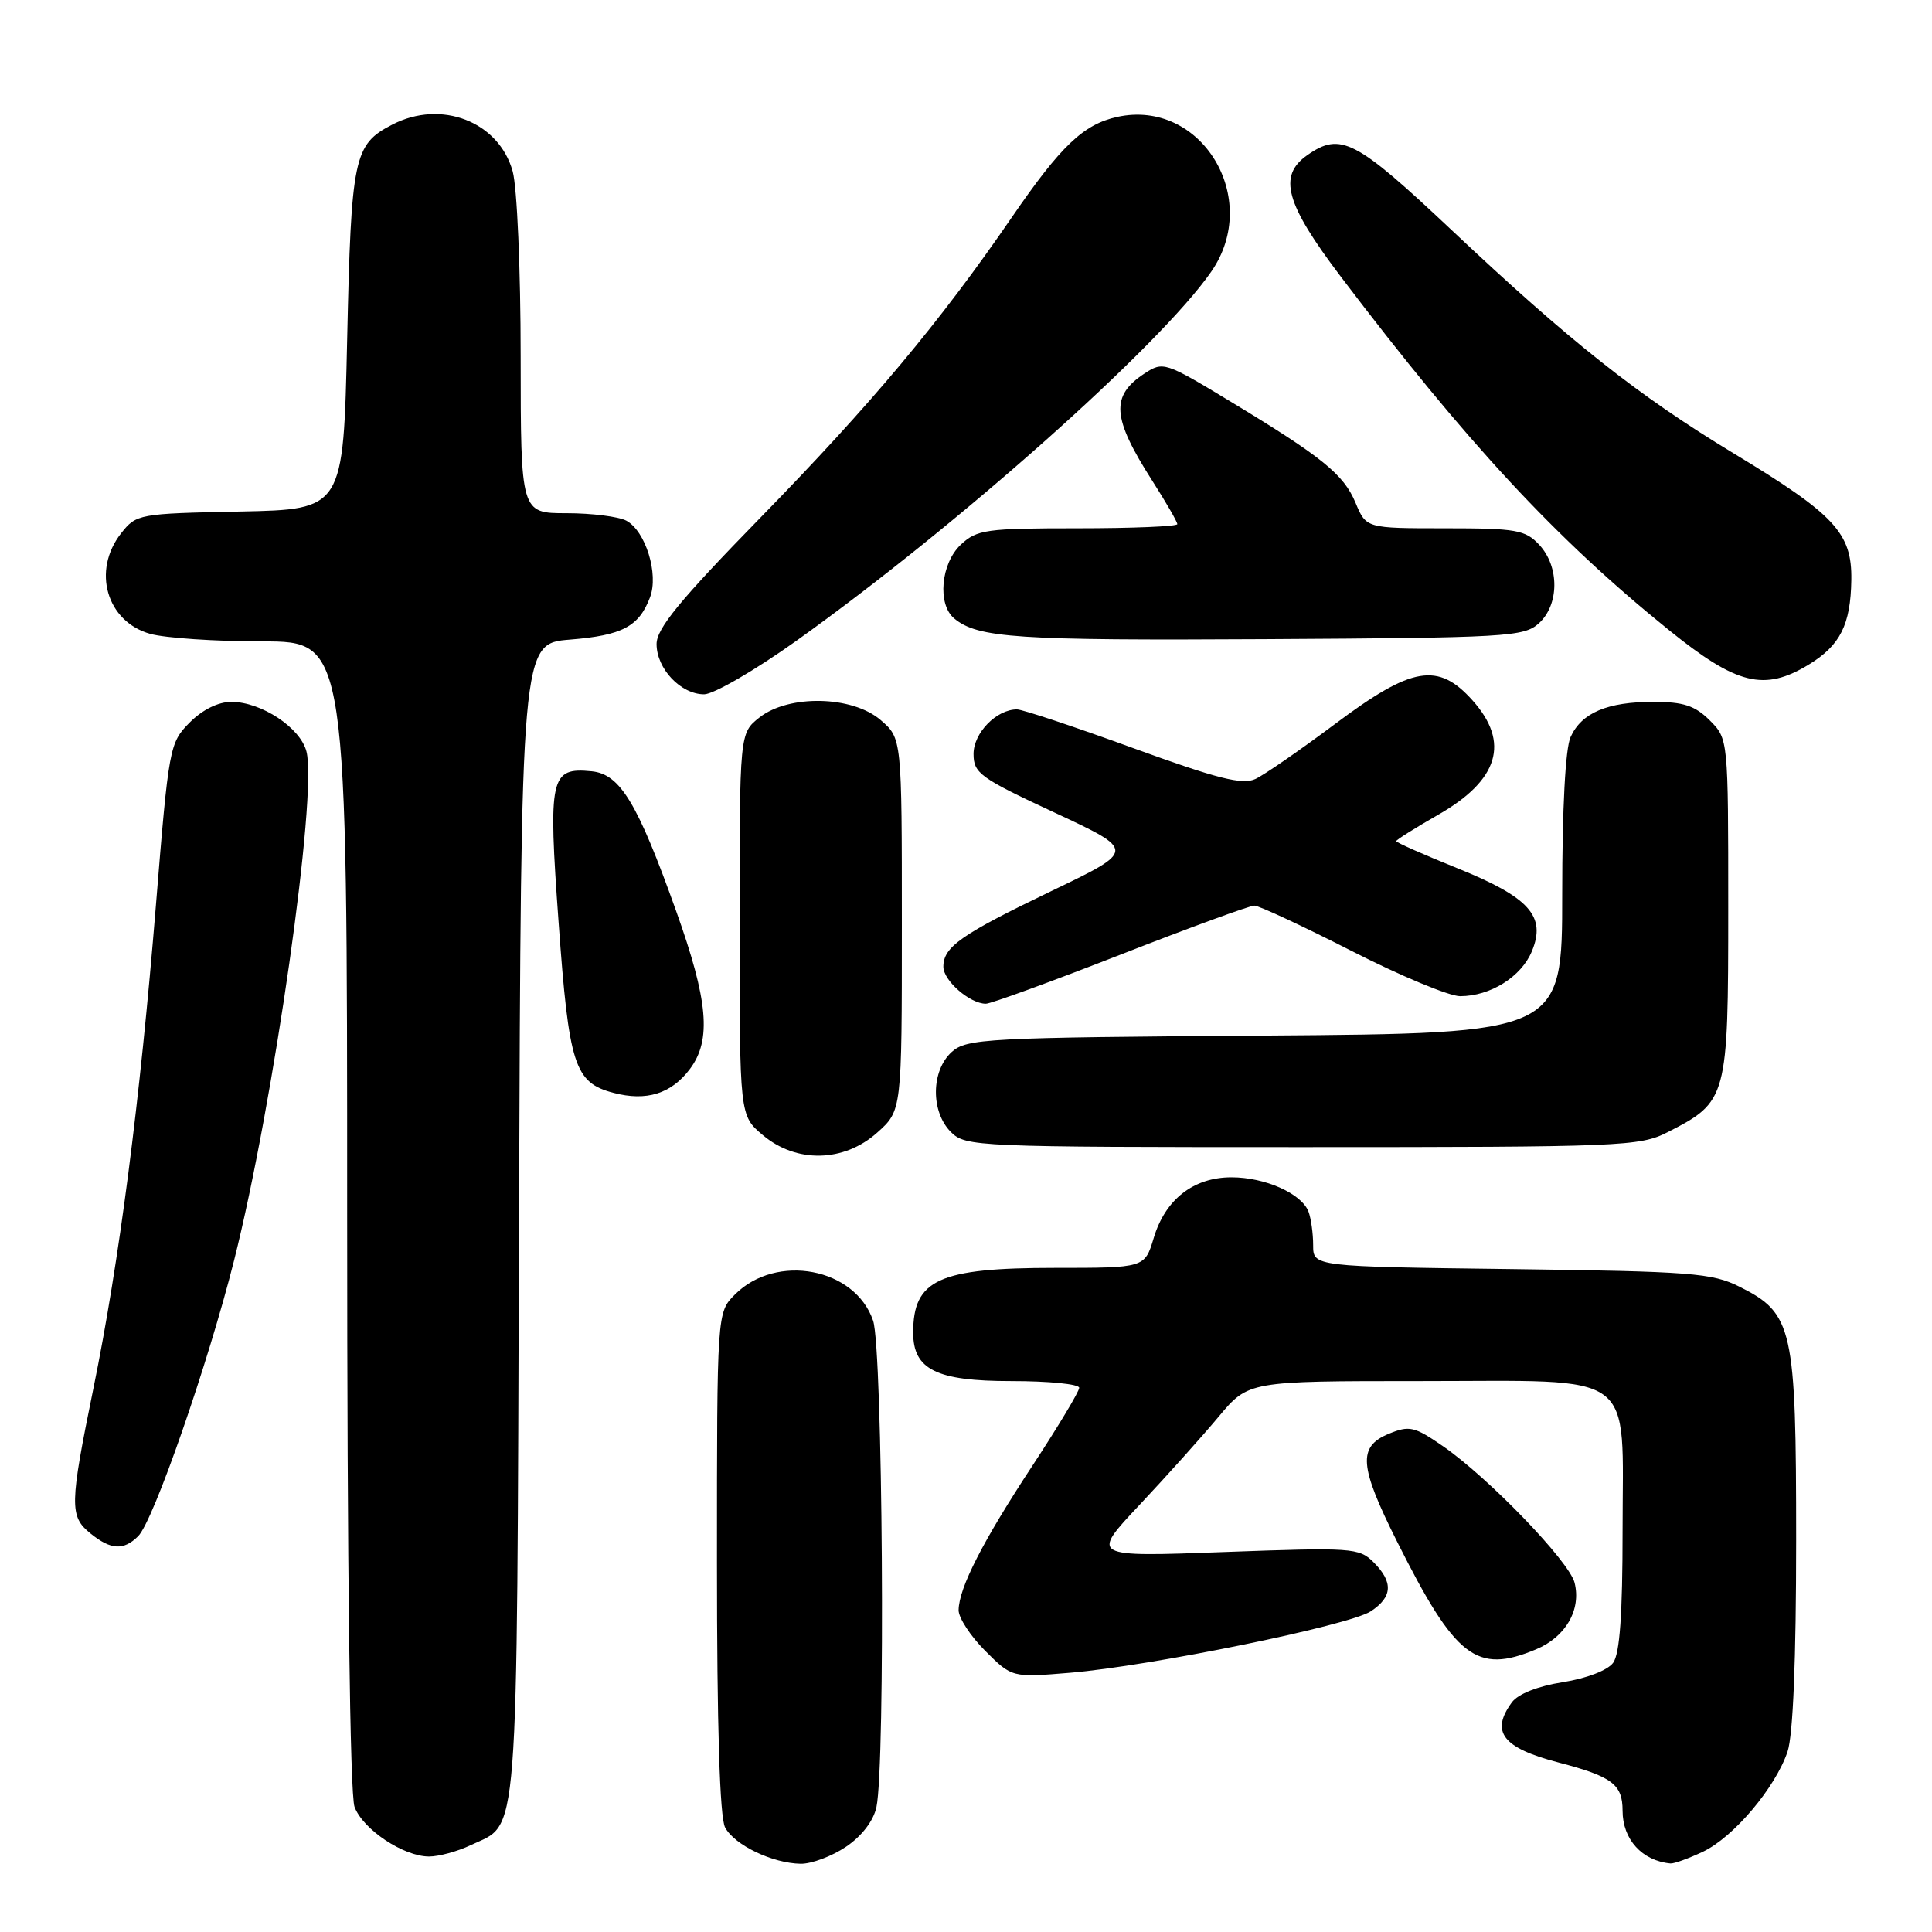 <?xml version="1.0" encoding="UTF-8" standalone="no"?>
<!DOCTYPE svg PUBLIC "-//W3C//DTD SVG 1.1//EN" "http://www.w3.org/Graphics/SVG/1.1/DTD/svg11.dtd" >
<svg xmlns="http://www.w3.org/2000/svg" xmlns:xlink="http://www.w3.org/1999/xlink" version="1.1" viewBox="0 0 256 256">
 <g >
 <path fill="currentColor"
d=" M 112.10 244.71 C 114.18 243.31 115.74 241.28 116.13 239.46 C 117.34 233.82 116.97 178.73 115.69 175.00 C 113.31 168.00 102.89 166.02 97.39 171.52 C 95.00 173.91 95.00 173.91 95.00 207.02 C 95.00 228.79 95.37 240.82 96.08 242.15 C 97.33 244.49 102.36 246.90 106.10 246.96 C 107.53 246.98 110.23 245.97 112.10 244.71 Z  M 225.64 245.37 C 229.71 243.44 235.24 236.89 236.86 232.10 C 237.59 229.91 238.00 219.93 238.00 204.10 C 238.00 175.92 237.58 174.04 230.50 170.50 C 226.87 168.68 224.10 168.47 200.25 168.16 C 174.00 167.83 174.00 167.83 174.00 165.00 C 174.00 163.44 173.72 161.44 173.38 160.54 C 172.46 158.15 167.64 156.00 163.18 156.00 C 158.15 156.00 154.40 158.92 152.87 164.05 C 151.68 168.00 151.68 168.00 139.79 168.00 C 124.40 168.00 121.00 169.55 121.00 176.58 C 121.00 181.48 124.08 183.00 134.00 183.00 C 138.95 183.00 143.00 183.40 143.00 183.89 C 143.00 184.38 140.23 188.99 136.85 194.14 C 130.22 204.21 127.06 210.40 127.02 213.35 C 127.01 214.37 128.60 216.80 130.54 218.74 C 134.09 222.29 134.09 222.29 141.79 221.65 C 152.48 220.76 178.75 215.39 181.63 213.51 C 184.53 211.61 184.64 209.64 182.00 207.00 C 180.09 205.09 179.14 205.03 162.25 205.65 C 144.50 206.31 144.50 206.31 151.00 199.40 C 154.57 195.60 159.28 190.35 161.46 187.74 C 165.42 183.00 165.42 183.00 188.21 183.00 C 217.29 183.00 215.00 181.31 215.00 202.81 C 215.00 213.89 214.63 219.13 213.75 220.33 C 213.02 221.33 210.23 222.40 207.07 222.90 C 203.76 223.42 201.14 224.46 200.33 225.57 C 197.46 229.49 199.10 231.61 206.51 233.54 C 213.62 235.40 215.00 236.44 215.00 239.93 C 215.00 243.73 217.58 246.57 221.35 246.92 C 221.82 246.96 223.75 246.26 225.64 245.37 Z  M 62.36 244.50 C 68.83 241.43 68.47 246.06 68.77 161.88 C 69.05 85.27 69.05 85.27 75.53 84.75 C 82.45 84.19 84.66 83.03 86.13 79.15 C 87.31 76.06 85.54 70.36 82.99 68.99 C 81.97 68.45 78.40 68.00 75.07 68.00 C 69.00 68.00 69.00 68.00 68.99 47.25 C 68.99 35.77 68.52 24.80 67.93 22.70 C 66.10 16.11 58.47 13.15 51.98 16.51 C 46.87 19.15 46.54 20.74 46.00 45.00 C 45.50 67.50 45.50 67.50 31.80 67.78 C 18.38 68.05 18.06 68.11 16.05 70.66 C 12.16 75.61 14.12 82.38 19.91 83.99 C 21.88 84.54 28.56 84.99 34.75 84.99 C 46.00 85.00 46.00 85.00 46.00 160.93 C 46.00 207.84 46.37 237.85 46.98 239.43 C 48.11 242.43 53.47 245.99 56.85 246.00 C 58.14 246.00 60.62 245.33 62.36 244.50 Z  M 203.53 218.55 C 207.46 216.91 209.54 213.31 208.64 209.72 C 207.93 206.89 197.24 195.80 191.19 191.62 C 187.40 189.01 186.76 188.86 184.01 189.99 C 179.90 191.70 180.09 194.24 185.12 204.27 C 192.86 219.70 195.63 221.85 203.53 218.55 Z  M 18.31 203.55 C 20.34 201.52 27.54 180.81 31.01 167.04 C 36.28 146.11 42.07 105.41 40.61 99.59 C 39.82 96.44 34.64 93.01 30.67 93.00 C 28.91 93.00 26.82 94.04 25.12 95.75 C 22.46 98.44 22.36 98.99 20.66 119.95 C 18.55 145.92 15.79 167.27 12.37 184.00 C 9.22 199.43 9.19 200.93 11.99 203.19 C 14.69 205.38 16.38 205.47 18.31 203.55 Z  M 116.23 150.08 C 119.50 147.16 119.50 147.16 119.50 122.50 C 119.50 97.83 119.50 97.83 116.69 95.41 C 112.93 92.18 104.54 92.00 100.63 95.07 C 98.00 97.15 98.00 97.15 98.00 122.48 C 98.00 147.82 98.00 147.82 101.08 150.41 C 105.53 154.16 111.82 154.02 116.23 150.08 Z  M 220.95 150.03 C 228.90 145.97 229.00 145.59 229.00 120.32 C 229.00 97.91 229.00 97.91 226.55 95.45 C 224.59 93.50 223.07 93.00 219.09 93.00 C 212.98 93.00 209.57 94.44 208.11 97.66 C 207.42 99.16 207.00 107.14 207.00 118.51 C 207.00 136.93 207.00 136.93 167.60 137.22 C 130.49 137.48 128.09 137.61 126.10 139.40 C 123.36 141.89 123.31 147.31 126.00 150.00 C 127.94 151.94 129.33 152.00 172.54 152.00 C 214.90 152.00 217.27 151.90 220.95 150.03 Z  M 91.43 141.63 C 94.30 137.79 93.84 132.59 89.58 120.68 C 84.47 106.38 82.17 102.57 78.40 102.20 C 72.90 101.66 72.62 102.92 74.02 122.24 C 75.38 141.14 76.12 143.45 81.26 144.80 C 85.66 145.97 88.96 144.93 91.43 141.63 Z  M 148.46 126.50 C 157.61 122.92 165.60 120.00 166.21 120.00 C 166.81 120.00 172.61 122.70 179.08 126.00 C 185.55 129.30 192.03 132.00 193.47 132.00 C 197.48 132.00 201.58 129.43 202.98 126.05 C 204.91 121.40 202.65 118.89 193.07 115.03 C 188.63 113.24 185.00 111.63 185.00 111.46 C 185.00 111.29 187.51 109.71 190.57 107.96 C 198.60 103.37 200.10 98.38 195.13 92.82 C 190.56 87.70 187.11 88.29 176.93 95.91 C 172.29 99.38 167.53 102.67 166.35 103.22 C 164.63 104.03 161.32 103.19 150.13 99.12 C 142.39 96.30 135.47 94.00 134.75 94.00 C 132.04 94.00 129.00 97.11 129.00 99.90 C 129.00 102.46 129.86 103.08 139.75 107.68 C 150.50 112.69 150.50 112.69 139.50 117.98 C 127.33 123.83 125.00 125.46 125.00 128.10 C 125.00 129.94 128.52 133.00 130.63 133.00 C 131.29 133.00 139.31 130.07 148.46 126.50 Z  M 105.55 84.89 C 127.03 69.54 153.71 45.80 160.50 35.99 C 167.23 26.29 159.17 13.05 148.04 15.49 C 143.56 16.48 140.58 19.31 134.06 28.81 C 124.46 42.79 115.45 53.55 100.76 68.59 C 90.07 79.54 87.00 83.28 87.00 85.34 C 87.00 88.61 90.21 92.00 93.30 92.00 C 94.56 92.00 100.07 88.80 105.55 84.89 Z  M 239.69 88.05 C 243.84 85.52 245.22 82.77 245.31 76.85 C 245.40 70.61 243.16 68.20 229.63 60.02 C 217.07 52.42 207.97 45.22 192.33 30.47 C 179.61 18.49 177.64 17.46 173.22 20.56 C 169.31 23.30 170.32 26.97 177.68 36.68 C 194.35 58.67 206.20 71.43 221.12 83.47 C 230.15 90.77 233.77 91.66 239.69 88.05 Z  M 203.90 82.60 C 206.62 80.13 206.65 75.08 203.96 72.19 C 202.11 70.21 200.93 70.00 191.47 70.00 C 181.03 70.00 181.03 70.00 179.62 66.63 C 178.03 62.83 175.23 60.57 162.84 53.08 C 154.41 47.98 154.11 47.88 151.67 49.48 C 147.13 52.46 147.33 55.33 152.68 63.70 C 154.51 66.56 156.00 69.15 156.00 69.45 C 156.00 69.75 150.07 70.00 142.81 70.00 C 130.65 70.00 129.45 70.17 127.31 72.17 C 124.66 74.67 124.18 80.07 126.44 81.95 C 129.56 84.54 134.74 84.88 167.65 84.69 C 199.67 84.51 201.92 84.38 203.90 82.60 Z "/>
</g>
</svg>